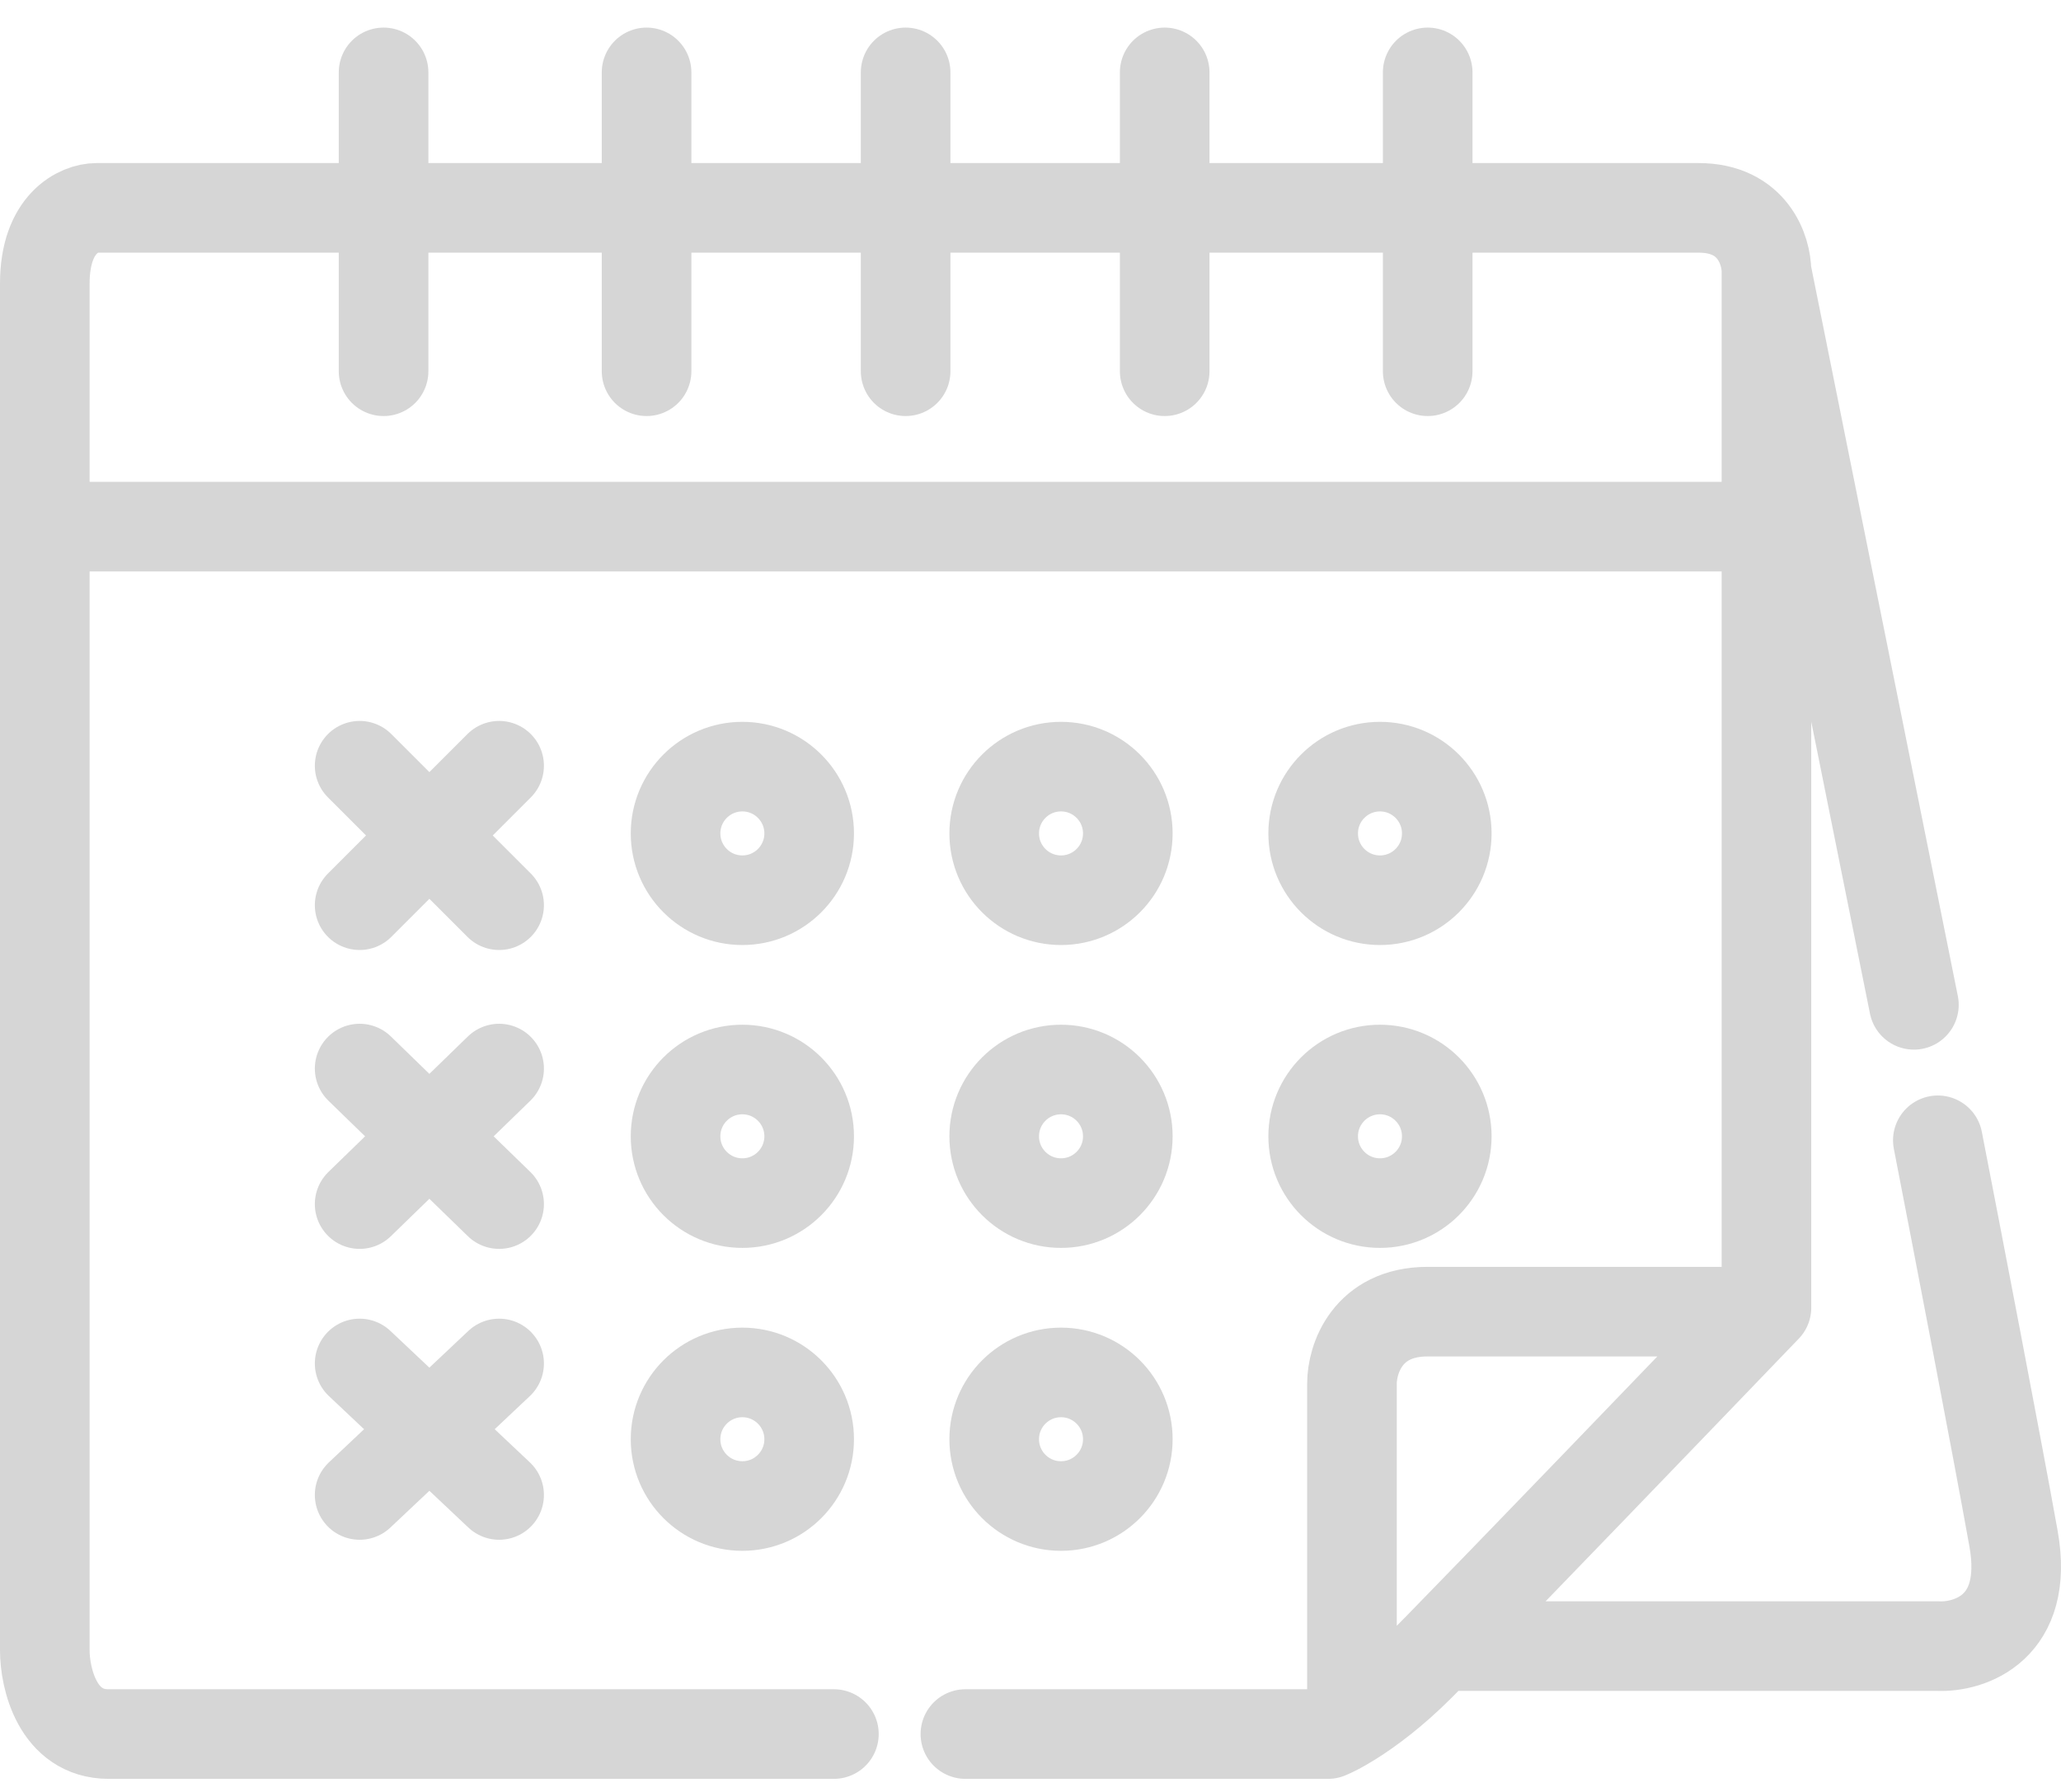 <svg width="46" height="40" viewBox="0 0 46 40" fill="none" xmlns="http://www.w3.org/2000/svg">
<path d="M18.612 38.708C13.69 38.708 3.562 38.708 2.423 38.708C1.285 38.708 1 37.462 1 36.84V11.756M21.547 38.708H29.642C29.753 38.663 29.938 38.57 30.175 38.421M39.426 6.063C39.426 5.589 39.123 4.64 37.914 4.64C36.704 4.64 13.572 4.64 2.156 4.64C1.771 4.64 1 4.978 1 6.33V11.756M39.426 6.063V11.756M39.426 6.063L42.717 22.43M30.175 38.421C30.57 38.174 31.109 37.774 31.687 37.196C31.792 37.091 31.943 36.938 32.132 36.745M30.175 38.421V30.88C30.175 30.347 30.513 29.279 31.865 29.279C33.217 29.279 37.412 29.279 39.34 29.279M39.34 29.279C39.369 29.249 39.398 29.22 39.426 29.19V11.756M39.34 29.279C37.368 31.331 33.601 35.243 32.132 36.745M32.132 36.745H43.251C43.962 36.776 45.297 36.342 44.941 34.349C44.585 32.357 43.666 27.589 43.251 25.454M1 11.756H39.426M8.561 1.616V8.287M14.431 1.616V8.287M20.213 1.616V8.287M25.995 1.616V8.287M31.865 1.616V8.287M8.027 17.093L11.14 20.206M11.14 17.093L8.027 20.206M8.027 23.853L11.14 26.878M11.14 23.853L8.027 26.878M8.027 30.436L11.14 33.371M11.14 30.436L8.027 33.371" stroke="#353535" stroke-opacity="0.2" stroke-width="2" stroke-linecap="round" stroke-linejoin="round"/>
<circle cx="16.569" cy="18.604" r="1.491" stroke="#353535" stroke-opacity="0.2" stroke-width="2"/>
<circle cx="16.569" cy="25.365" r="1.491" stroke="#353535" stroke-opacity="0.2" stroke-width="2"/>
<circle cx="16.569" cy="32.127" r="1.491" stroke="#353535" stroke-opacity="0.2" stroke-width="2"/>
<circle cx="23.681" cy="18.604" r="1.491" stroke="#353535" stroke-opacity="0.2" stroke-width="2"/>
<circle cx="23.681" cy="25.365" r="1.491" stroke="#353535" stroke-opacity="0.2" stroke-width="2"/>
<circle cx="23.681" cy="32.127" r="1.491" stroke="#353535" stroke-opacity="0.2" stroke-width="2"/>
<circle cx="30.8" cy="18.604" r="1.491" stroke="#353535" stroke-opacity="0.2" stroke-width="2"/>
<circle cx="30.8" cy="25.365" r="1.491" stroke="#353535" stroke-opacity="0.2" stroke-width="2"/>
</svg>
